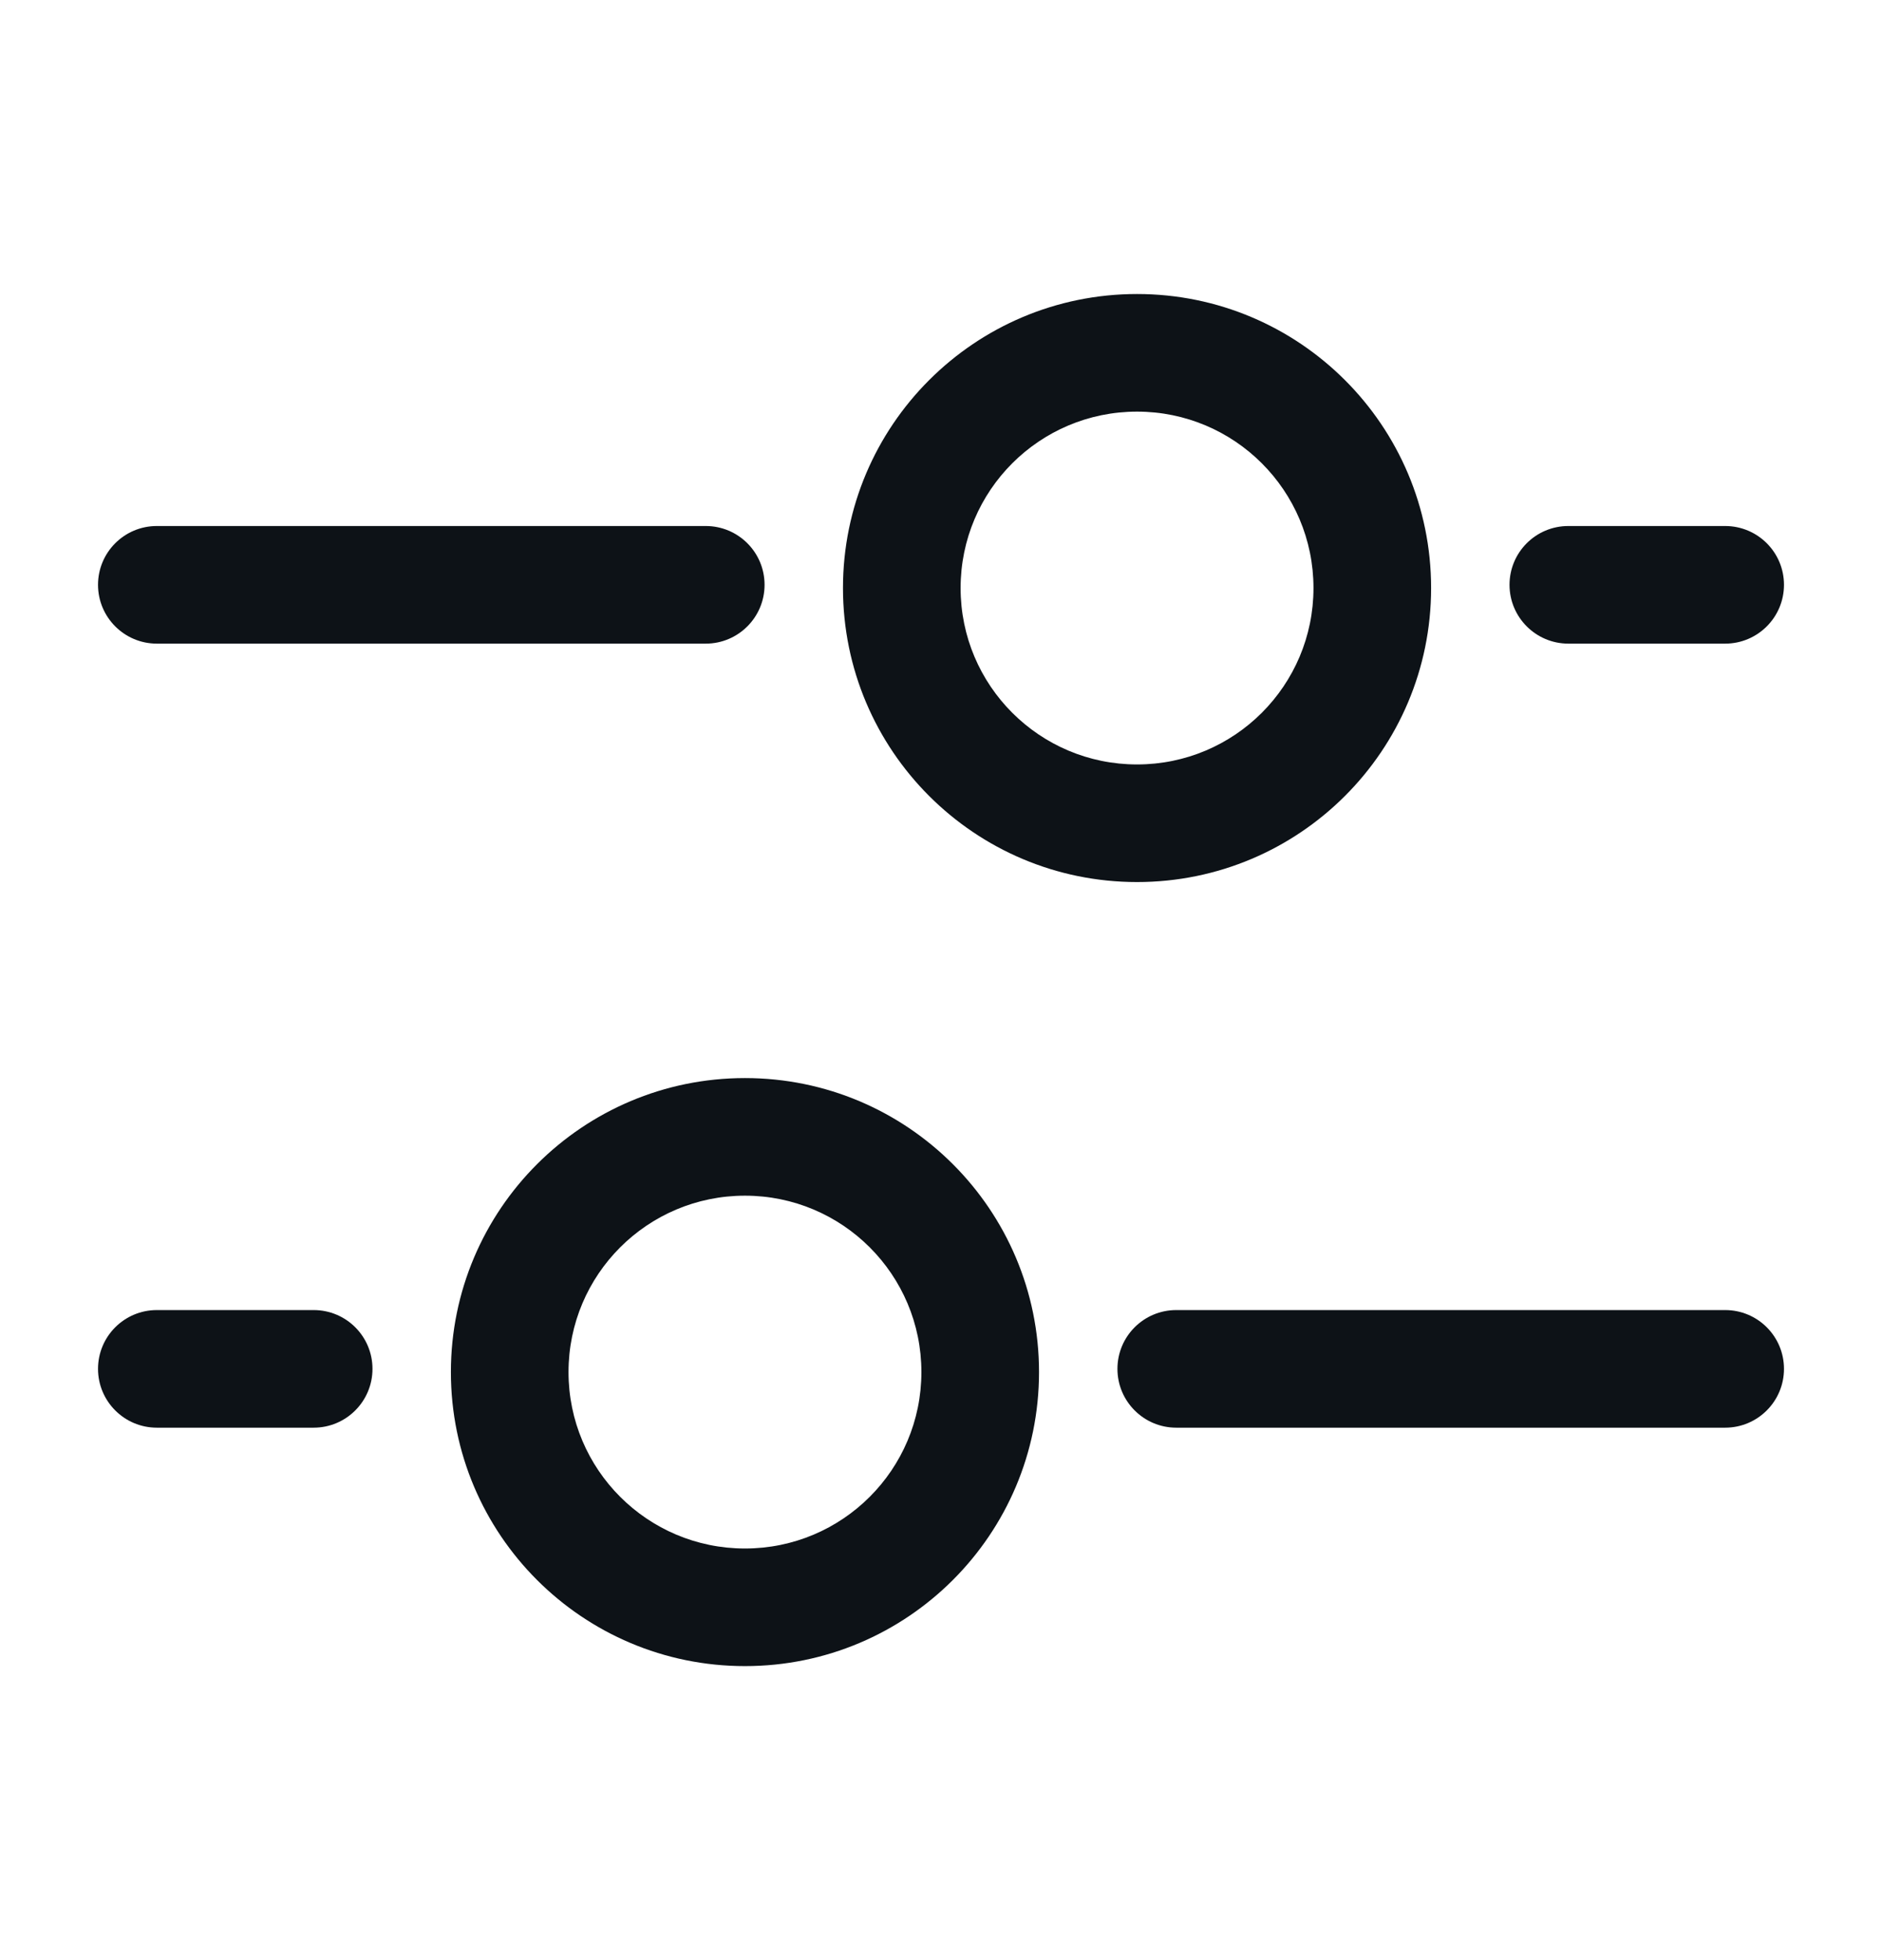 <svg width="24" height="25" viewBox="0 0 24 25" fill="none" xmlns="http://www.w3.org/2000/svg">
<path fill-rule="evenodd" clip-rule="evenodd" d="M18.25 7.5C18.25 9.571 16.571 11.25 14.5 11.25C12.429 11.25 10.75 9.571 10.75 7.5C10.75 5.429 12.429 3.75 14.5 3.75C16.571 3.75 18.25 5.429 18.25 7.5ZM14.5 9.75C15.743 9.75 16.75 8.743 16.75 7.5C16.75 6.257 15.743 5.25 14.5 5.25C13.257 5.25 12.25 6.257 12.25 7.5C12.25 8.743 13.257 9.75 14.5 9.75Z" fill="#0D1217"/>
<path fill-rule="evenodd" clip-rule="evenodd" d="M5.75 17.5C5.75 19.571 7.429 21.25 9.5 21.25C11.571 21.25 13.25 19.571 13.25 17.5C13.25 15.429 11.571 13.75 9.5 13.75C7.429 13.75 5.75 15.429 5.75 17.5ZM9.5 19.75C8.257 19.75 7.25 18.743 7.25 17.5C7.25 16.257 8.257 15.25 9.5 15.25C10.743 15.25 11.75 16.257 11.75 17.5C11.75 18.743 10.743 19.75 9.5 19.75Z" fill="#0D1217"/>
<path d="M14.25 17.459C14.25 17.044 14.586 16.709 15 16.709H22C22.414 16.709 22.75 17.044 22.75 17.459C22.75 17.873 22.414 18.209 22 18.209H15C14.586 18.209 14.25 17.873 14.25 17.459Z" fill="#0D1217"/>
<path d="M9 6.709C9.414 6.709 9.75 7.044 9.75 7.459C9.75 7.873 9.414 8.209 9 8.209L2 8.209C1.586 8.209 1.25 7.873 1.25 7.459C1.25 7.044 1.586 6.709 2 6.709L9 6.709Z" fill="#0D1217"/>
<path d="M1.25 17.459C1.25 17.044 1.586 16.709 2 16.709H4C4.414 16.709 4.75 17.044 4.75 17.459C4.75 17.873 4.414 18.209 4 18.209H2C1.586 18.209 1.25 17.873 1.25 17.459Z" fill="#0D1217"/>
<path d="M22 6.709C22.414 6.709 22.75 7.044 22.75 7.459C22.75 7.873 22.414 8.209 22 8.209H20C19.586 8.209 19.25 7.873 19.25 7.459C19.25 7.044 19.586 6.709 20 6.709H22Z" fill="#0D1217"/>
</svg>
